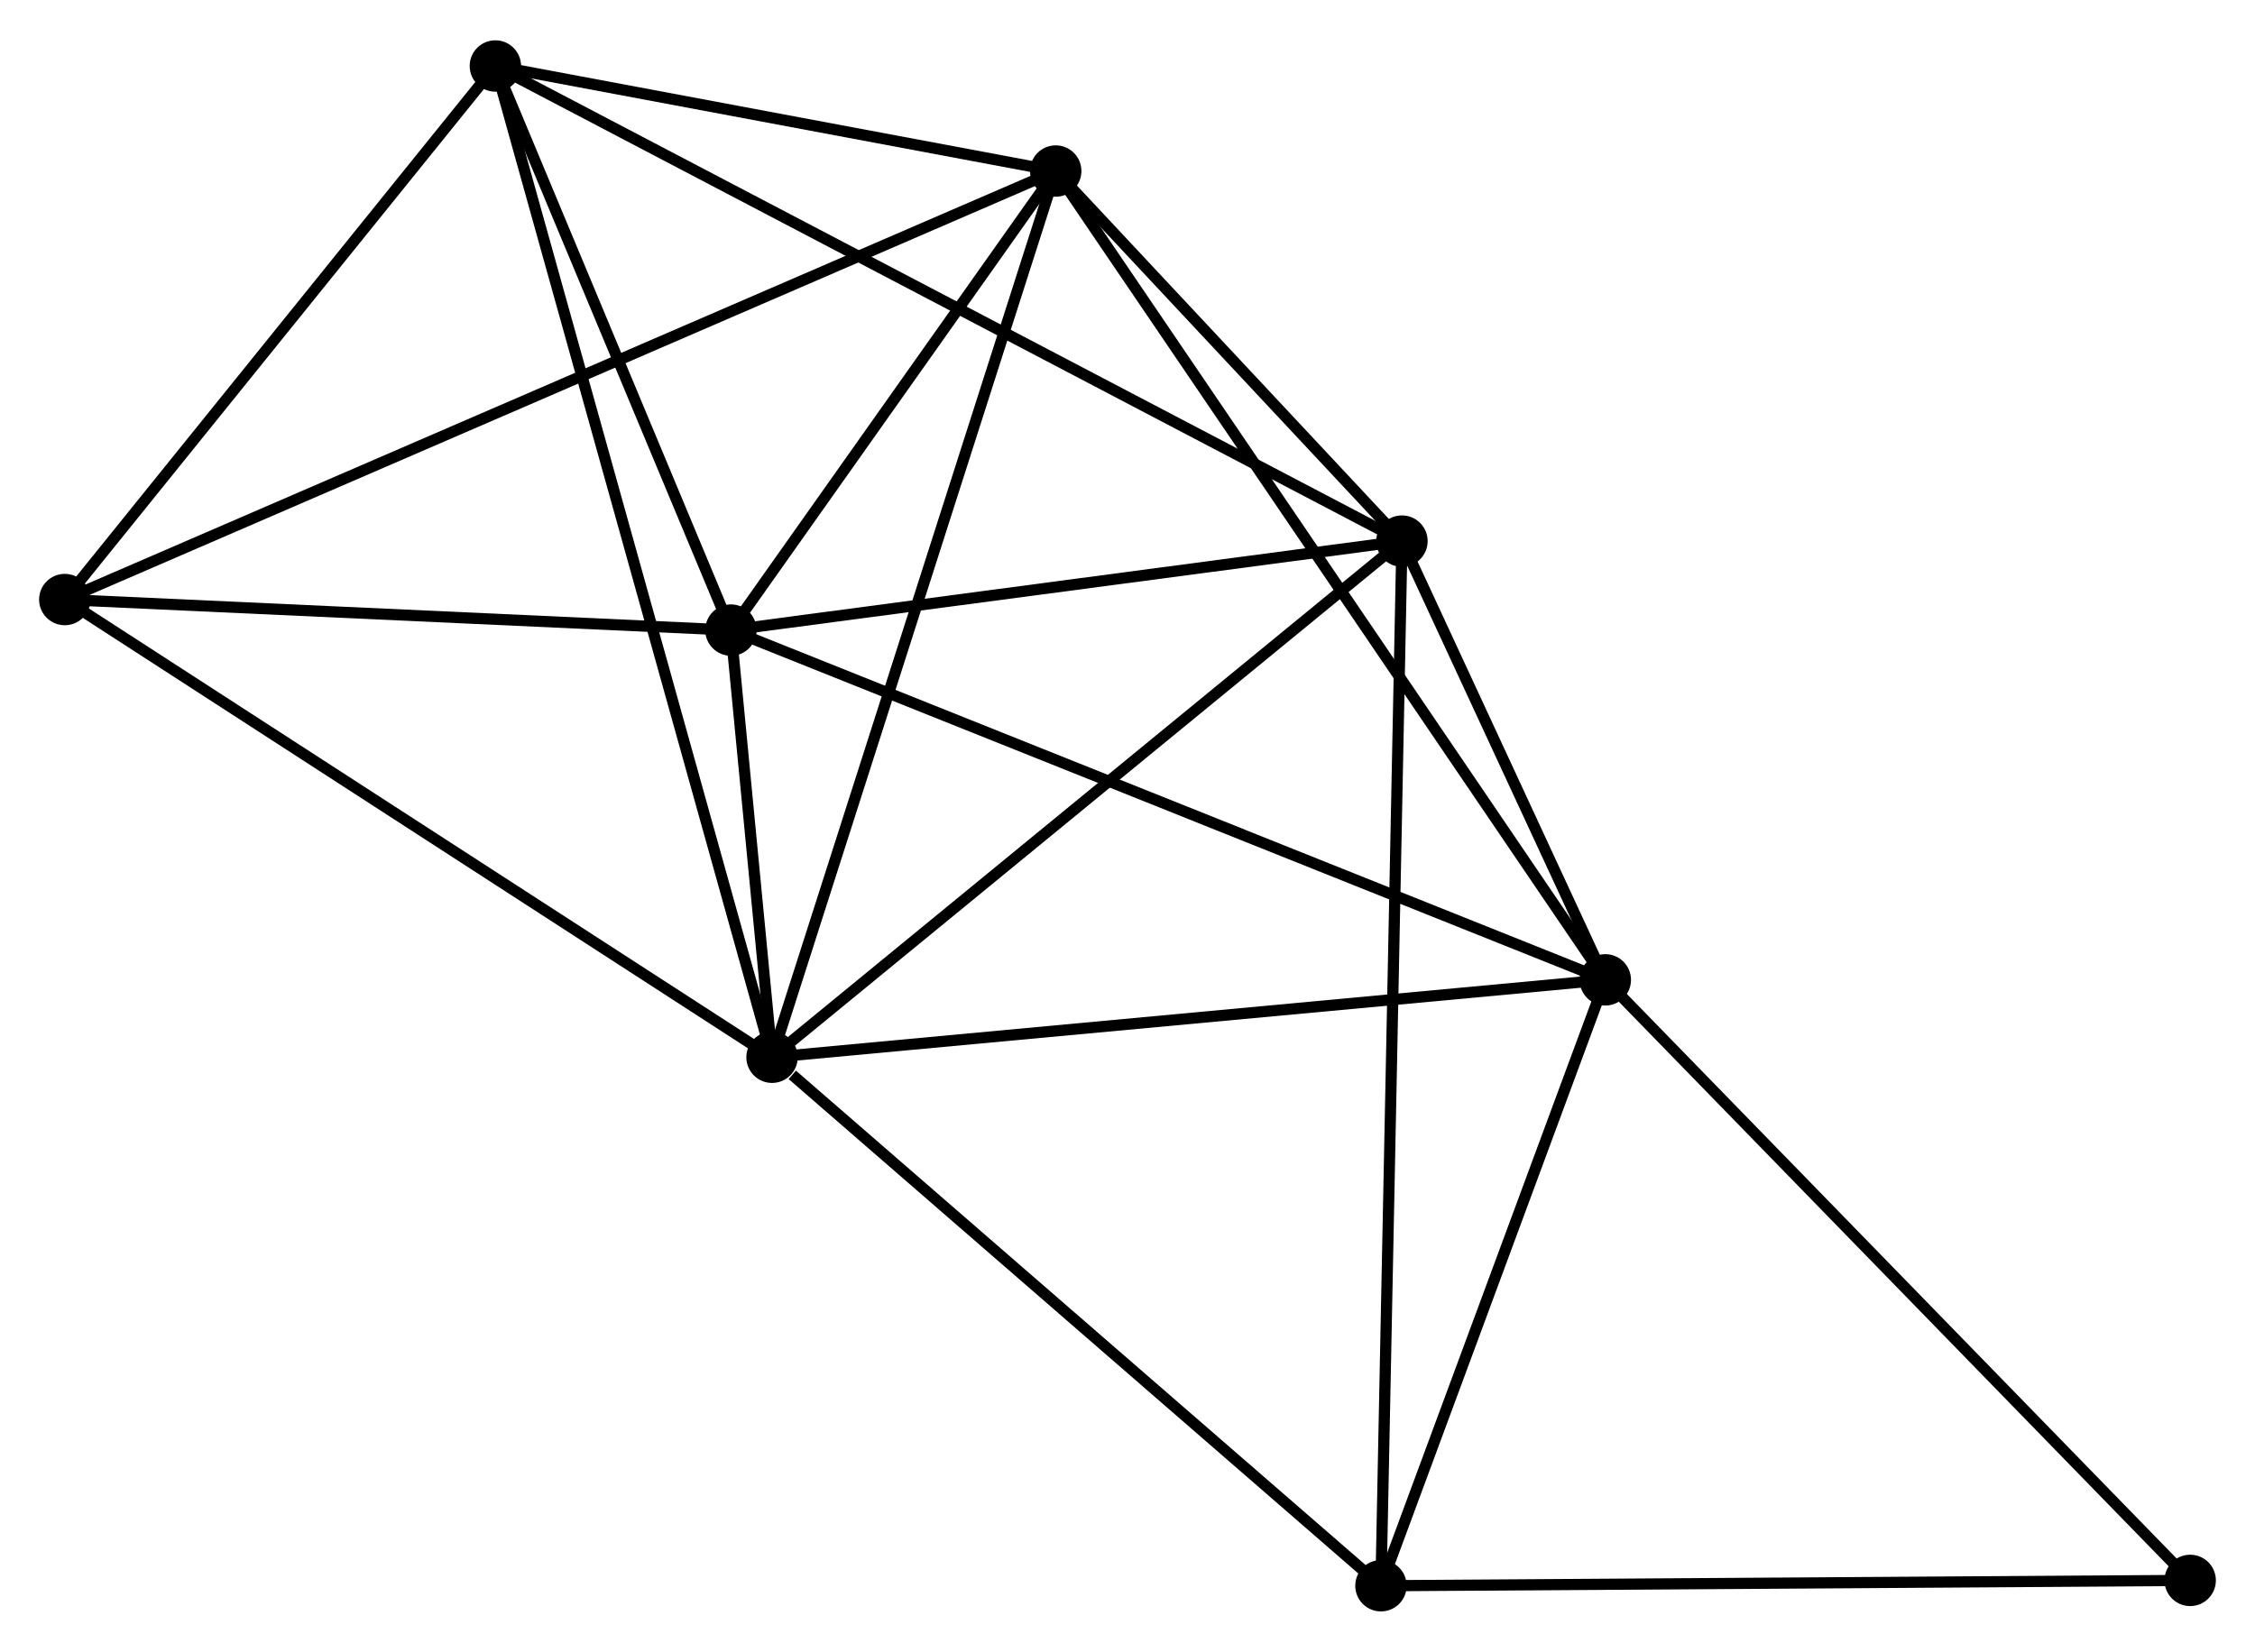<?xml version="1.0" encoding="UTF-8" standalone="no"?>
<!DOCTYPE svg PUBLIC "-//W3C//DTD SVG 1.1//EN"
 "http://www.w3.org/Graphics/SVG/1.1/DTD/svg11.dtd">
<!-- Generated by graphviz version 2.36.0 (20140111.2315)
 -->
<!-- Title: %3 Pages: 1 -->
<svg width="202pt" height="148pt"
 viewBox="0.00 0.00 201.86 147.68" xmlns="http://www.w3.org/2000/svg" xmlns:xlink="http://www.w3.org/1999/xlink">
<g id="graph0" class="graph" transform="scale(1 1) rotate(0) translate(4 143.682)">
<title>%3</title>
<!-- 0 -->
<g id="node1" class="node"><title>0</title>
<ellipse fill="black" stroke="black" cx="65.11" cy="-49.122" rx="1.8" ry="1.8"/>
</g>
<!-- 1 -->
<g id="node2" class="node"><title>1</title>
<ellipse fill="black" stroke="black" cx="139.702" cy="-56.053" rx="1.8" ry="1.8"/>
</g>
<!-- 0&#45;&#45;1 -->
<g id="edge1" class="edge"><title>0&#45;&#45;1</title>
<path fill="none" stroke="black" d="M66.954,-49.293C77.184,-50.244 126.896,-54.864 137.648,-55.863"/>
</g>
<!-- 2 -->
<g id="node3" class="node"><title>2</title>
<ellipse fill="black" stroke="black" cx="121.498" cy="-95.339" rx="1.8" ry="1.8"/>
</g>
<!-- 0&#45;&#45;2 -->
<g id="edge2" class="edge"><title>0&#45;&#45;2</title>
<path fill="none" stroke="black" d="M66.504,-50.264C74.237,-56.603 111.818,-87.405 119.946,-94.067"/>
</g>
<!-- 3 -->
<g id="node4" class="node"><title>3</title>
<ellipse fill="black" stroke="black" cx="61.43" cy="-87.372" rx="1.8" ry="1.8"/>
</g>
<!-- 0&#45;&#45;3 -->
<g id="edge3" class="edge"><title>0&#45;&#45;3</title>
<path fill="none" stroke="black" d="M64.912,-51.178C64.267,-57.882 62.232,-79.04 61.611,-85.488"/>
</g>
<!-- 4 -->
<g id="node5" class="node"><title>4</title>
<ellipse fill="black" stroke="black" cx="90.505" cy="-128.476" rx="1.8" ry="1.8"/>
</g>
<!-- 0&#45;&#45;4 -->
<g id="edge4" class="edge"><title>0&#45;&#45;4</title>
<path fill="none" stroke="black" d="M65.738,-51.083C69.251,-62.062 86.443,-115.784 89.899,-126.583"/>
</g>
<!-- 5 -->
<g id="node6" class="node"><title>5</title>
<ellipse fill="black" stroke="black" cx="40.344" cy="-137.882" rx="1.8" ry="1.8"/>
</g>
<!-- 0&#45;&#45;5 -->
<g id="edge5" class="edge"><title>0&#45;&#45;5</title>
<path fill="none" stroke="black" d="M64.593,-50.976C61.37,-62.527 44.073,-124.516 40.859,-136.038"/>
</g>
<!-- 6 -->
<g id="node7" class="node"><title>6</title>
<ellipse fill="black" stroke="black" cx="1.8" cy="-90.106" rx="1.8" ry="1.8"/>
</g>
<!-- 0&#45;&#45;6 -->
<g id="edge6" class="edge"><title>0&#45;&#45;6</title>
<path fill="none" stroke="black" d="M63.545,-50.135C54.862,-55.756 12.669,-83.07 3.543,-88.978"/>
</g>
<!-- 7 -->
<g id="node8" class="node"><title>7</title>
<ellipse fill="black" stroke="black" cx="119.618" cy="-1.8" rx="1.8" ry="1.8"/>
</g>
<!-- 0&#45;&#45;7 -->
<g id="edge7" class="edge"><title>0&#45;&#45;7</title>
<path fill="none" stroke="black" d="M66.924,-47.547C75.347,-40.234 110.564,-9.66 118.167,-3.06"/>
</g>
<!-- 1&#45;&#45;2 -->
<g id="edge8" class="edge"><title>1&#45;&#45;2</title>
<path fill="none" stroke="black" d="M138.92,-57.742C135.925,-64.204 125.211,-87.326 122.257,-93.701"/>
</g>
<!-- 1&#45;&#45;3 -->
<g id="edge9" class="edge"><title>1&#45;&#45;3</title>
<path fill="none" stroke="black" d="M137.767,-56.828C126.938,-61.161 73.949,-82.363 63.297,-86.625"/>
</g>
<!-- 1&#45;&#45;4 -->
<g id="edge10" class="edge"><title>1&#45;&#45;4</title>
<path fill="none" stroke="black" d="M138.674,-57.566C132.272,-66.991 97.913,-117.571 91.527,-126.971"/>
</g>
<!-- 1&#45;&#45;7 -->
<g id="edge11" class="edge"><title>1&#45;&#45;7</title>
<path fill="none" stroke="black" d="M139.034,-54.248C135.984,-46.011 123.406,-12.033 120.309,-3.668"/>
</g>
<!-- 8 -->
<g id="node9" class="node"><title>8</title>
<ellipse fill="black" stroke="black" cx="192.057" cy="-2.279" rx="1.8" ry="1.8"/>
</g>
<!-- 1&#45;&#45;8 -->
<g id="edge12" class="edge"><title>1&#45;&#45;8</title>
<path fill="none" stroke="black" d="M140.996,-54.724C148.176,-47.349 183.069,-11.511 190.616,-3.759"/>
</g>
<!-- 2&#45;&#45;3 -->
<g id="edge13" class="edge"><title>2&#45;&#45;3</title>
<path fill="none" stroke="black" d="M119.499,-95.074C110.38,-93.865 72.76,-88.875 63.498,-87.647"/>
</g>
<!-- 2&#45;&#45;4 -->
<g id="edge14" class="edge"><title>2&#45;&#45;4</title>
<path fill="none" stroke="black" d="M120.166,-96.763C115.068,-102.214 96.827,-121.717 91.797,-127.094"/>
</g>
<!-- 2&#45;&#45;5 -->
<g id="edge15" class="edge"><title>2&#45;&#45;5</title>
<path fill="none" stroke="black" d="M119.803,-96.228C109.242,-101.764 52.564,-131.476 42.03,-136.998"/>
</g>
<!-- 2&#45;&#45;7 -->
<g id="edge16" class="edge"><title>2&#45;&#45;7</title>
<path fill="none" stroke="black" d="M121.459,-93.386C121.214,-81.212 119.901,-15.885 119.657,-3.743"/>
</g>
<!-- 3&#45;&#45;4 -->
<g id="edge17" class="edge"><title>3&#45;&#45;4</title>
<path fill="none" stroke="black" d="M62.679,-89.138C67.462,-95.9 84.574,-120.092 89.293,-126.762"/>
</g>
<!-- 3&#45;&#45;5 -->
<g id="edge18" class="edge"><title>3&#45;&#45;5</title>
<path fill="none" stroke="black" d="M60.729,-89.053C57.527,-96.721 44.321,-128.355 41.07,-136.143"/>
</g>
<!-- 3&#45;&#45;6 -->
<g id="edge19" class="edge"><title>3&#45;&#45;6</title>
<path fill="none" stroke="black" d="M59.446,-87.463C50.393,-87.878 13.047,-89.59 3.853,-90.012"/>
</g>
<!-- 4&#45;&#45;5 -->
<g id="edge20" class="edge"><title>4&#45;&#45;5</title>
<path fill="none" stroke="black" d="M88.35,-128.88C80.099,-130.427 50.576,-135.963 42.436,-137.489"/>
</g>
<!-- 4&#45;&#45;6 -->
<g id="edge21" class="edge"><title>4&#45;&#45;6</title>
<path fill="none" stroke="black" d="M88.652,-127.674C77.108,-122.681 15.157,-95.883 3.643,-90.903"/>
</g>
<!-- 5&#45;&#45;6 -->
<g id="edge22" class="edge"><title>5&#45;&#45;6</title>
<path fill="none" stroke="black" d="M39.062,-136.292C33.21,-129.038 9.07,-99.117 3.127,-91.75"/>
</g>
<!-- 7&#45;&#45;8 -->
<g id="edge23" class="edge"><title>7&#45;&#45;8</title>
<path fill="none" stroke="black" d="M121.707,-1.814C132.286,-1.884 179.823,-2.198 190.096,-2.266"/>
</g>
</g>
</svg>
